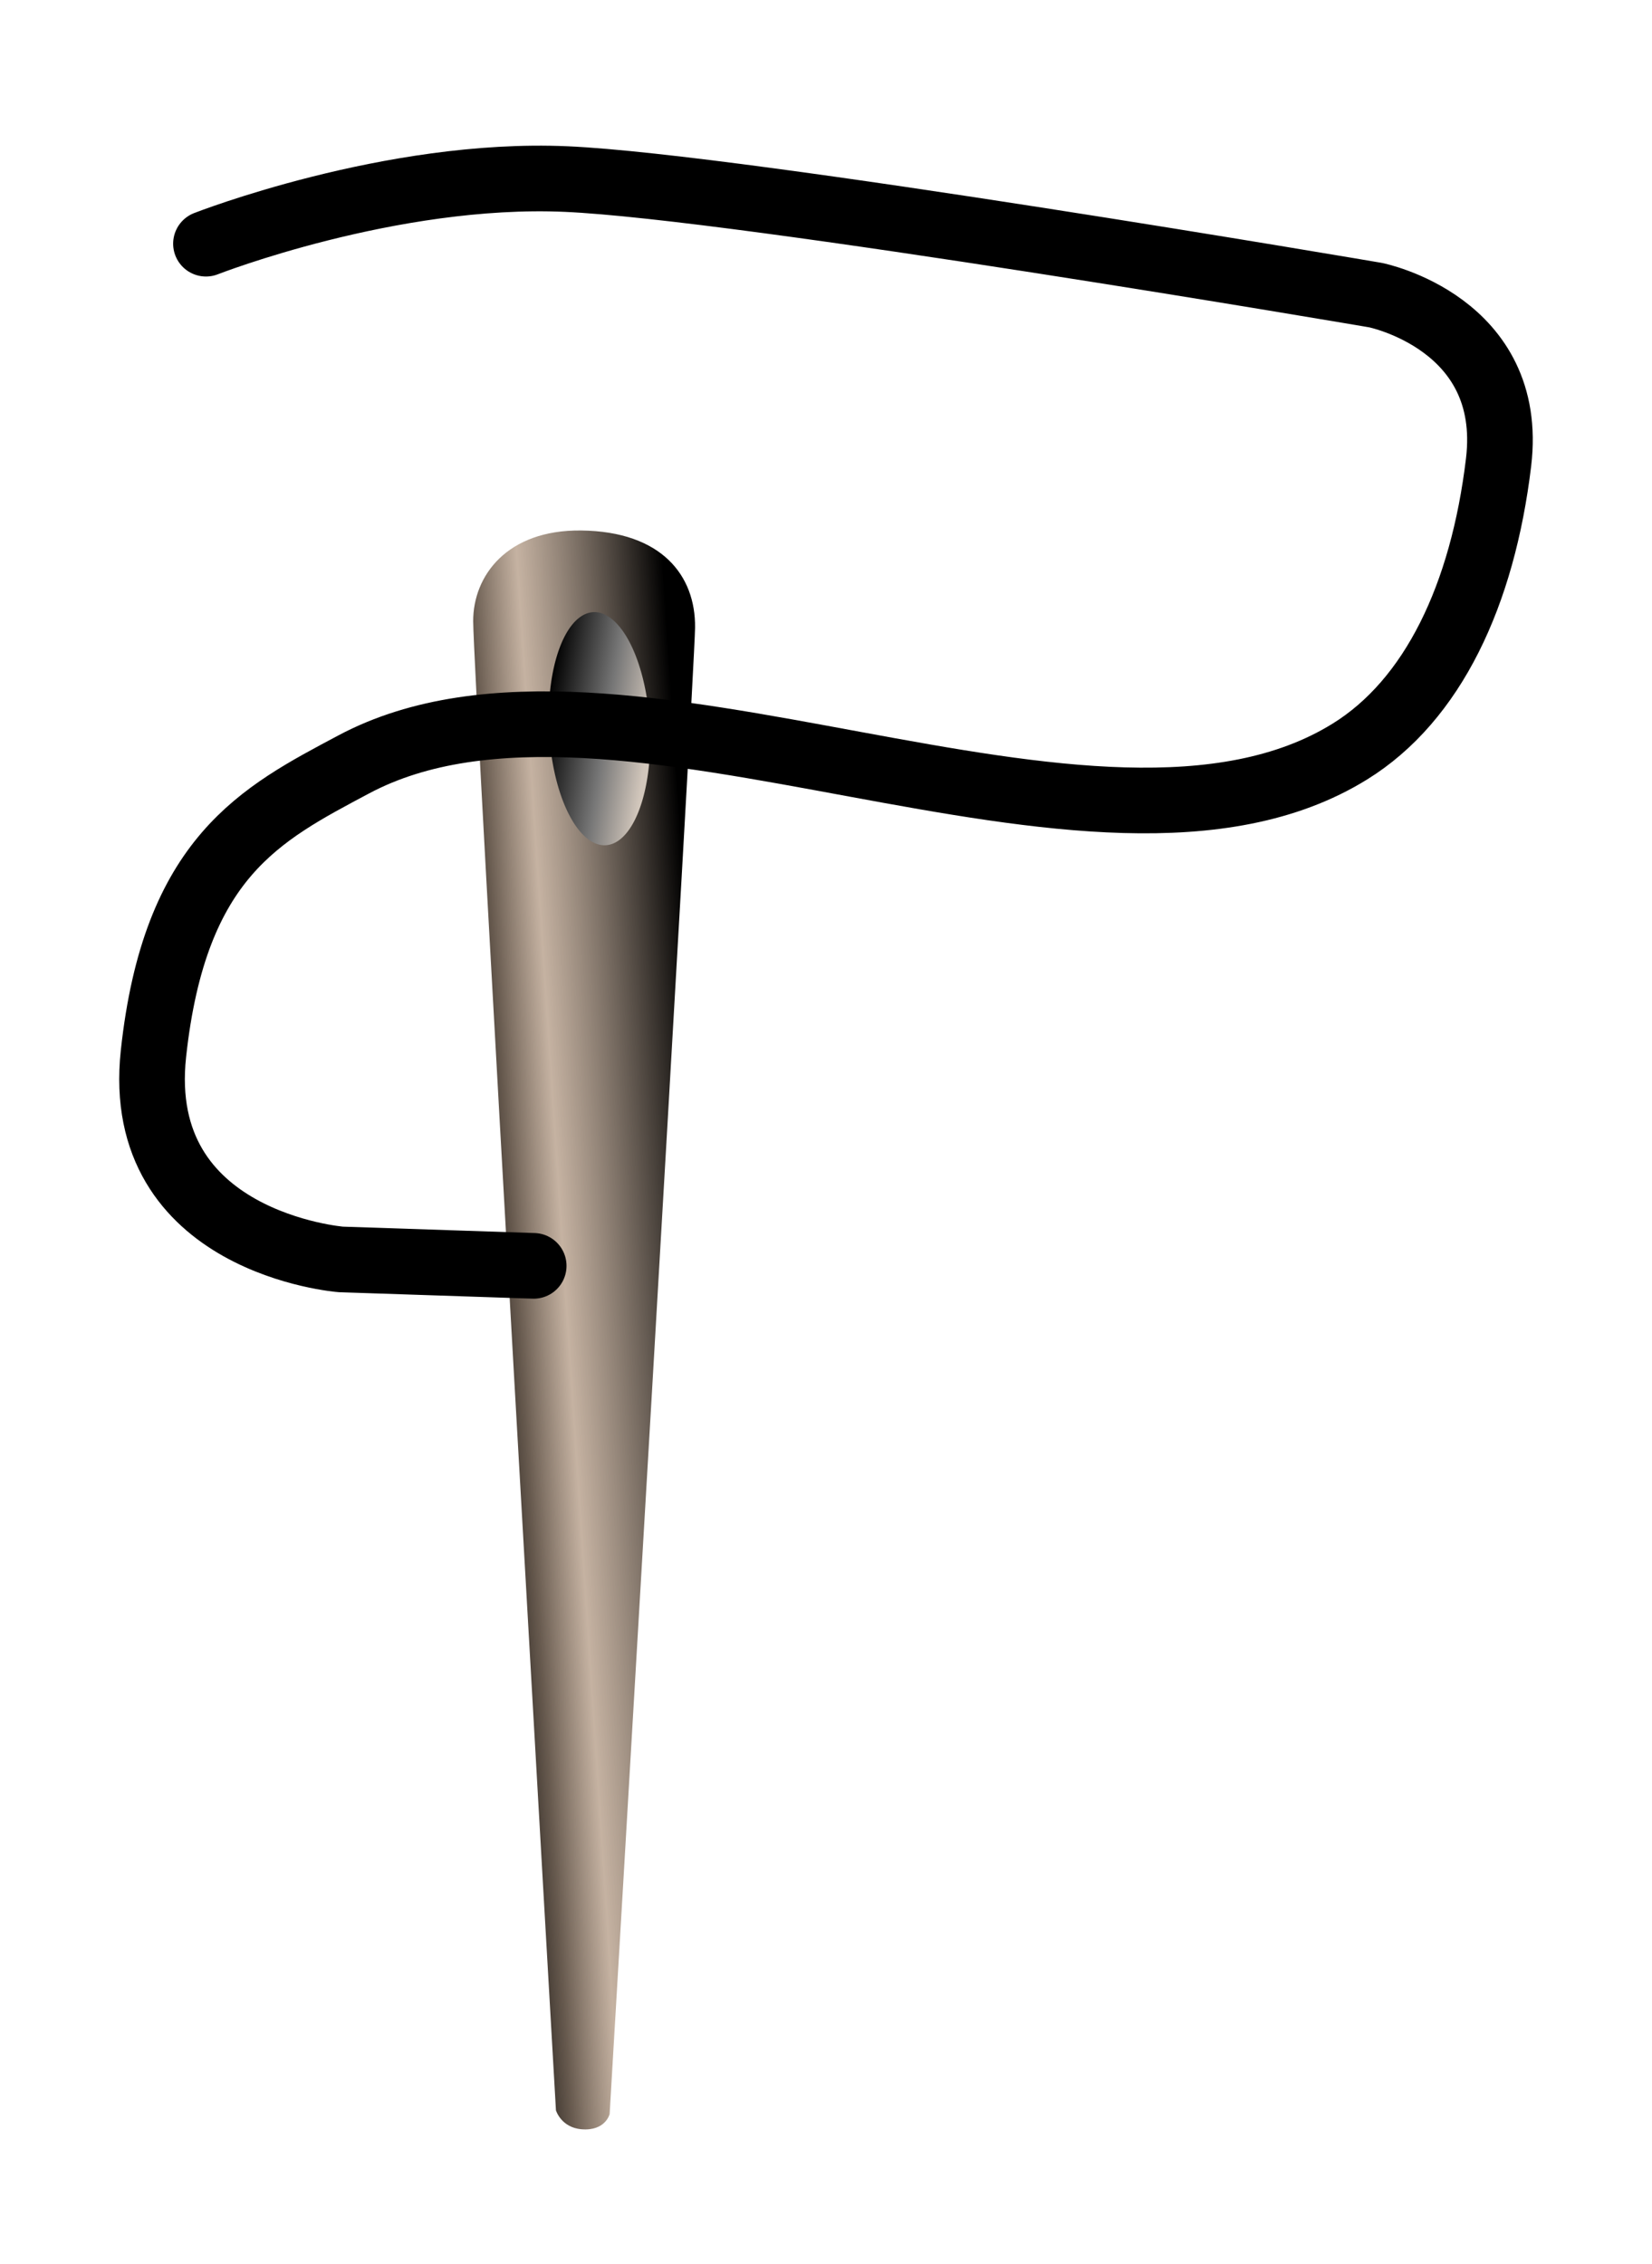 <?xml version="1.0" encoding="UTF-8" standalone="no"?>
<!-- Created with Inkscape (http://www.inkscape.org/) -->
<svg
   xmlns:dc="http://purl.org/dc/elements/1.1/"
   xmlns:cc="http://creativecommons.org/ns#"
   xmlns:rdf="http://www.w3.org/1999/02/22-rdf-syntax-ns#"
   xmlns:svg="http://www.w3.org/2000/svg"
   xmlns="http://www.w3.org/2000/svg"
   xmlns:xlink="http://www.w3.org/1999/xlink"
   xmlns:sodipodi="http://sodipodi.sourceforge.net/DTD/sodipodi-0.dtd"
   xmlns:inkscape="http://www.inkscape.org/namespaces/inkscape"
   id="svg2"
   sodipodi:version="0.32"
   inkscape:version="0.46"
   width="73"
   height="100"
   version="1.0"
   sodipodi:docname="logo.svg"
   inkscape:output_extension="org.inkscape.output.svg.inkscape">
  <defs
     id="defs5">
    <linearGradient
       id="linearGradient3215">
      <stop
         style="stop-color:#000000;stop-opacity:1;"
         offset="0"
         id="stop3217" />
      <stop
         id="stop3227"
         offset="0.2"
         style="stop-color:#514235;stop-opacity:0.875;" />
      <stop
         id="stop3225"
         offset="0.4"
         style="stop-color:#b59d88;stop-opacity:0.784;" />
      <stop
         style="stop-color:#000000;stop-opacity:1;"
         offset="1"
         id="stop3219" />
    </linearGradient>
    <linearGradient
       id="linearGradient3207">
      <stop
         style="stop-color:#d1c6bb;stop-opacity:1;"
         offset="0"
         id="stop3209" />
      <stop
         id="stop3229"
         offset="0.413"
         style="stop-color:#777777;stop-opacity:1;" />
      <stop
         style="stop-color:#000000;stop-opacity:1"
         offset="1"
         id="stop3211" />
    </linearGradient>
    <linearGradient
       id="linearGradient3193">
      <stop
         style="stop-color:#000000;stop-opacity:1;"
         offset="0"
         id="stop3195" />
      <stop
         id="stop3201"
         offset="0.342"
         style="stop-color:#b49fb4;stop-opacity:0.498;" />
      <stop
         style="stop-color:#3d303d;stop-opacity:0.991;"
         offset="1"
         id="stop3197" />
    </linearGradient>
    <inkscape:perspective
       sodipodi:type="inkscape:persp3d"
       inkscape:vp_x="0 : 526.18109 : 1"
       inkscape:vp_y="0 : 1000 : 0"
       inkscape:vp_z="744.09448 : 526.18109 : 1"
       inkscape:persp3d-origin="372.04724 : 350.78739 : 1"
       id="perspective9" />
    <inkscape:perspective
       id="perspective2395"
       inkscape:persp3d-origin="372.04724 : 350.78739 : 1"
       inkscape:vp_z="744.09448 : 526.18109 : 1"
       inkscape:vp_y="0 : 1000 : 0"
       inkscape:vp_x="0 : 526.18109 : 1"
       sodipodi:type="inkscape:persp3d" />
    <linearGradient
       inkscape:collect="always"
       xlink:href="#linearGradient3207"
       id="linearGradient3213"
       x1="21.205"
       y1="36.734"
       x2="18.468"
       y2="44.902"
       gradientUnits="userSpaceOnUse" />
    <linearGradient
       inkscape:collect="always"
       xlink:href="#linearGradient3215"
       id="linearGradient3223"
       x1="39.569"
       y1="59.568"
       x2="50.257"
       y2="58.861"
       gradientUnits="userSpaceOnUse" />
    <linearGradient
       inkscape:collect="always"
       xlink:href="#linearGradient3215"
       id="linearGradient3242"
       gradientUnits="userSpaceOnUse"
       x1="39.569"
       y1="59.568"
       x2="50.257"
       y2="58.861" />
    <linearGradient
       inkscape:collect="always"
       xlink:href="#linearGradient3207"
       id="linearGradient3244"
       gradientUnits="userSpaceOnUse"
       x1="21.205"
       y1="36.734"
       x2="18.468"
       y2="44.902" />
    <linearGradient
       inkscape:collect="always"
       xlink:href="#linearGradient3215"
       id="linearGradient3249"
       gradientUnits="userSpaceOnUse"
       x1="39.569"
       y1="59.568"
       x2="50.257"
       y2="58.861"
       gradientTransform="translate(-18.659,0.772)" />
  </defs>
  <sodipodi:namedview
     inkscape:window-height="696"
     inkscape:window-width="1024"
     inkscape:pageshadow="2"
     inkscape:pageopacity="0.0"
     guidetolerance="10.0"
     gridtolerance="10.0"
     objecttolerance="10.0"
     borderopacity="1.0"
     bordercolor="#666666"
     pagecolor="#ffffff"
     id="base"
     showgrid="false"
     inkscape:zoom="1"
     inkscape:cx="36.426392"
     inkscape:cy="43.166426"
     inkscape:window-x="0"
     inkscape:window-y="25"
     inkscape:current-layer="svg2" />
  <g
     id="g3253">
    <path
       sodipodi:nodetypes="czsczcs"
       id="path3173"
       d="M 20.91,27.44 C 20.905,25.439 22.401,23.395 25.681,23.434 C 29.245,23.476 30.741,25.432 30.714,27.724 C 30.688,29.864 26.939,93.389 26.939,93.389 C 26.939,93.389 26.754,94.144 25.703,94.058 C 24.793,93.985 24.567,93.222 24.567,93.222 C 24.567,93.222 20.915,29.816 20.91,27.44 z"
       style="fill:url(#linearGradient3249);fill-opacity:1;fill-rule:evenodd;stroke:none;stroke-width:1px;stroke-linecap:butt;stroke-linejoin:miter;marker:none;marker-start:none;marker-mid:none;marker-end:none;stroke-miterlimit:4;stroke-dasharray:none;stroke-dashoffset:0;stroke-opacity:1;visibility:visible;display:inline;overflow:visible;enable-background:accumulate" />
    <path
       transform="matrix(5.365646e-2,0.764,-0.531,7.7136391e-2,47.1,13.156)"
       d="M 27.51,40.914 A 6.727,4.167 0 1 1 14.056,40.914 A 6.727,4.167 0 1 1 27.51,40.914 z"
       sodipodi:ry="4.1666665"
       sodipodi:rx="6.7269077"
       sodipodi:cy="40.913654"
       sodipodi:cx="20.783133"
       id="path3205"
       style="fill:url(#linearGradient3244);fill-opacity:1;fill-rule:evenodd;stroke:none;stroke-width:2.9;stroke-linecap:butt;stroke-linejoin:miter;stroke-miterlimit:4;stroke-dasharray:none;stroke-opacity:1"
       sodipodi:type="arc" />
  </g>
  <path
     style="fill:none;fill-rule:evenodd;stroke:#000000;stroke-width:2.9;stroke-linecap:round;stroke-linejoin:miter;stroke-miterlimit:4;stroke-dasharray:none;stroke-opacity:1"
     d="M 9.101,10.765 C 9.101,10.765 17.264,7.569 25.017,7.91 C 32.769,8.251 60.785,13.037 60.785,13.037 C 60.785,13.037 66.959,14.274 66.22,20.423 C 65.516,26.291 63.314,30.931 59.649,33.199 C 48.42,40.151 27.291,27.565 15.632,33.767 C 11.515,35.958 7.718,37.87 6.781,46.545 C 5.877,54.913 15.064,55.634 15.064,55.634 L 23.584,55.918 L 23.584,55.918 L 23.584,55.918 L 23.584,55.918"
     id="path2401"
     sodipodi:nodetypes="czczsszccccc" />
</svg>
